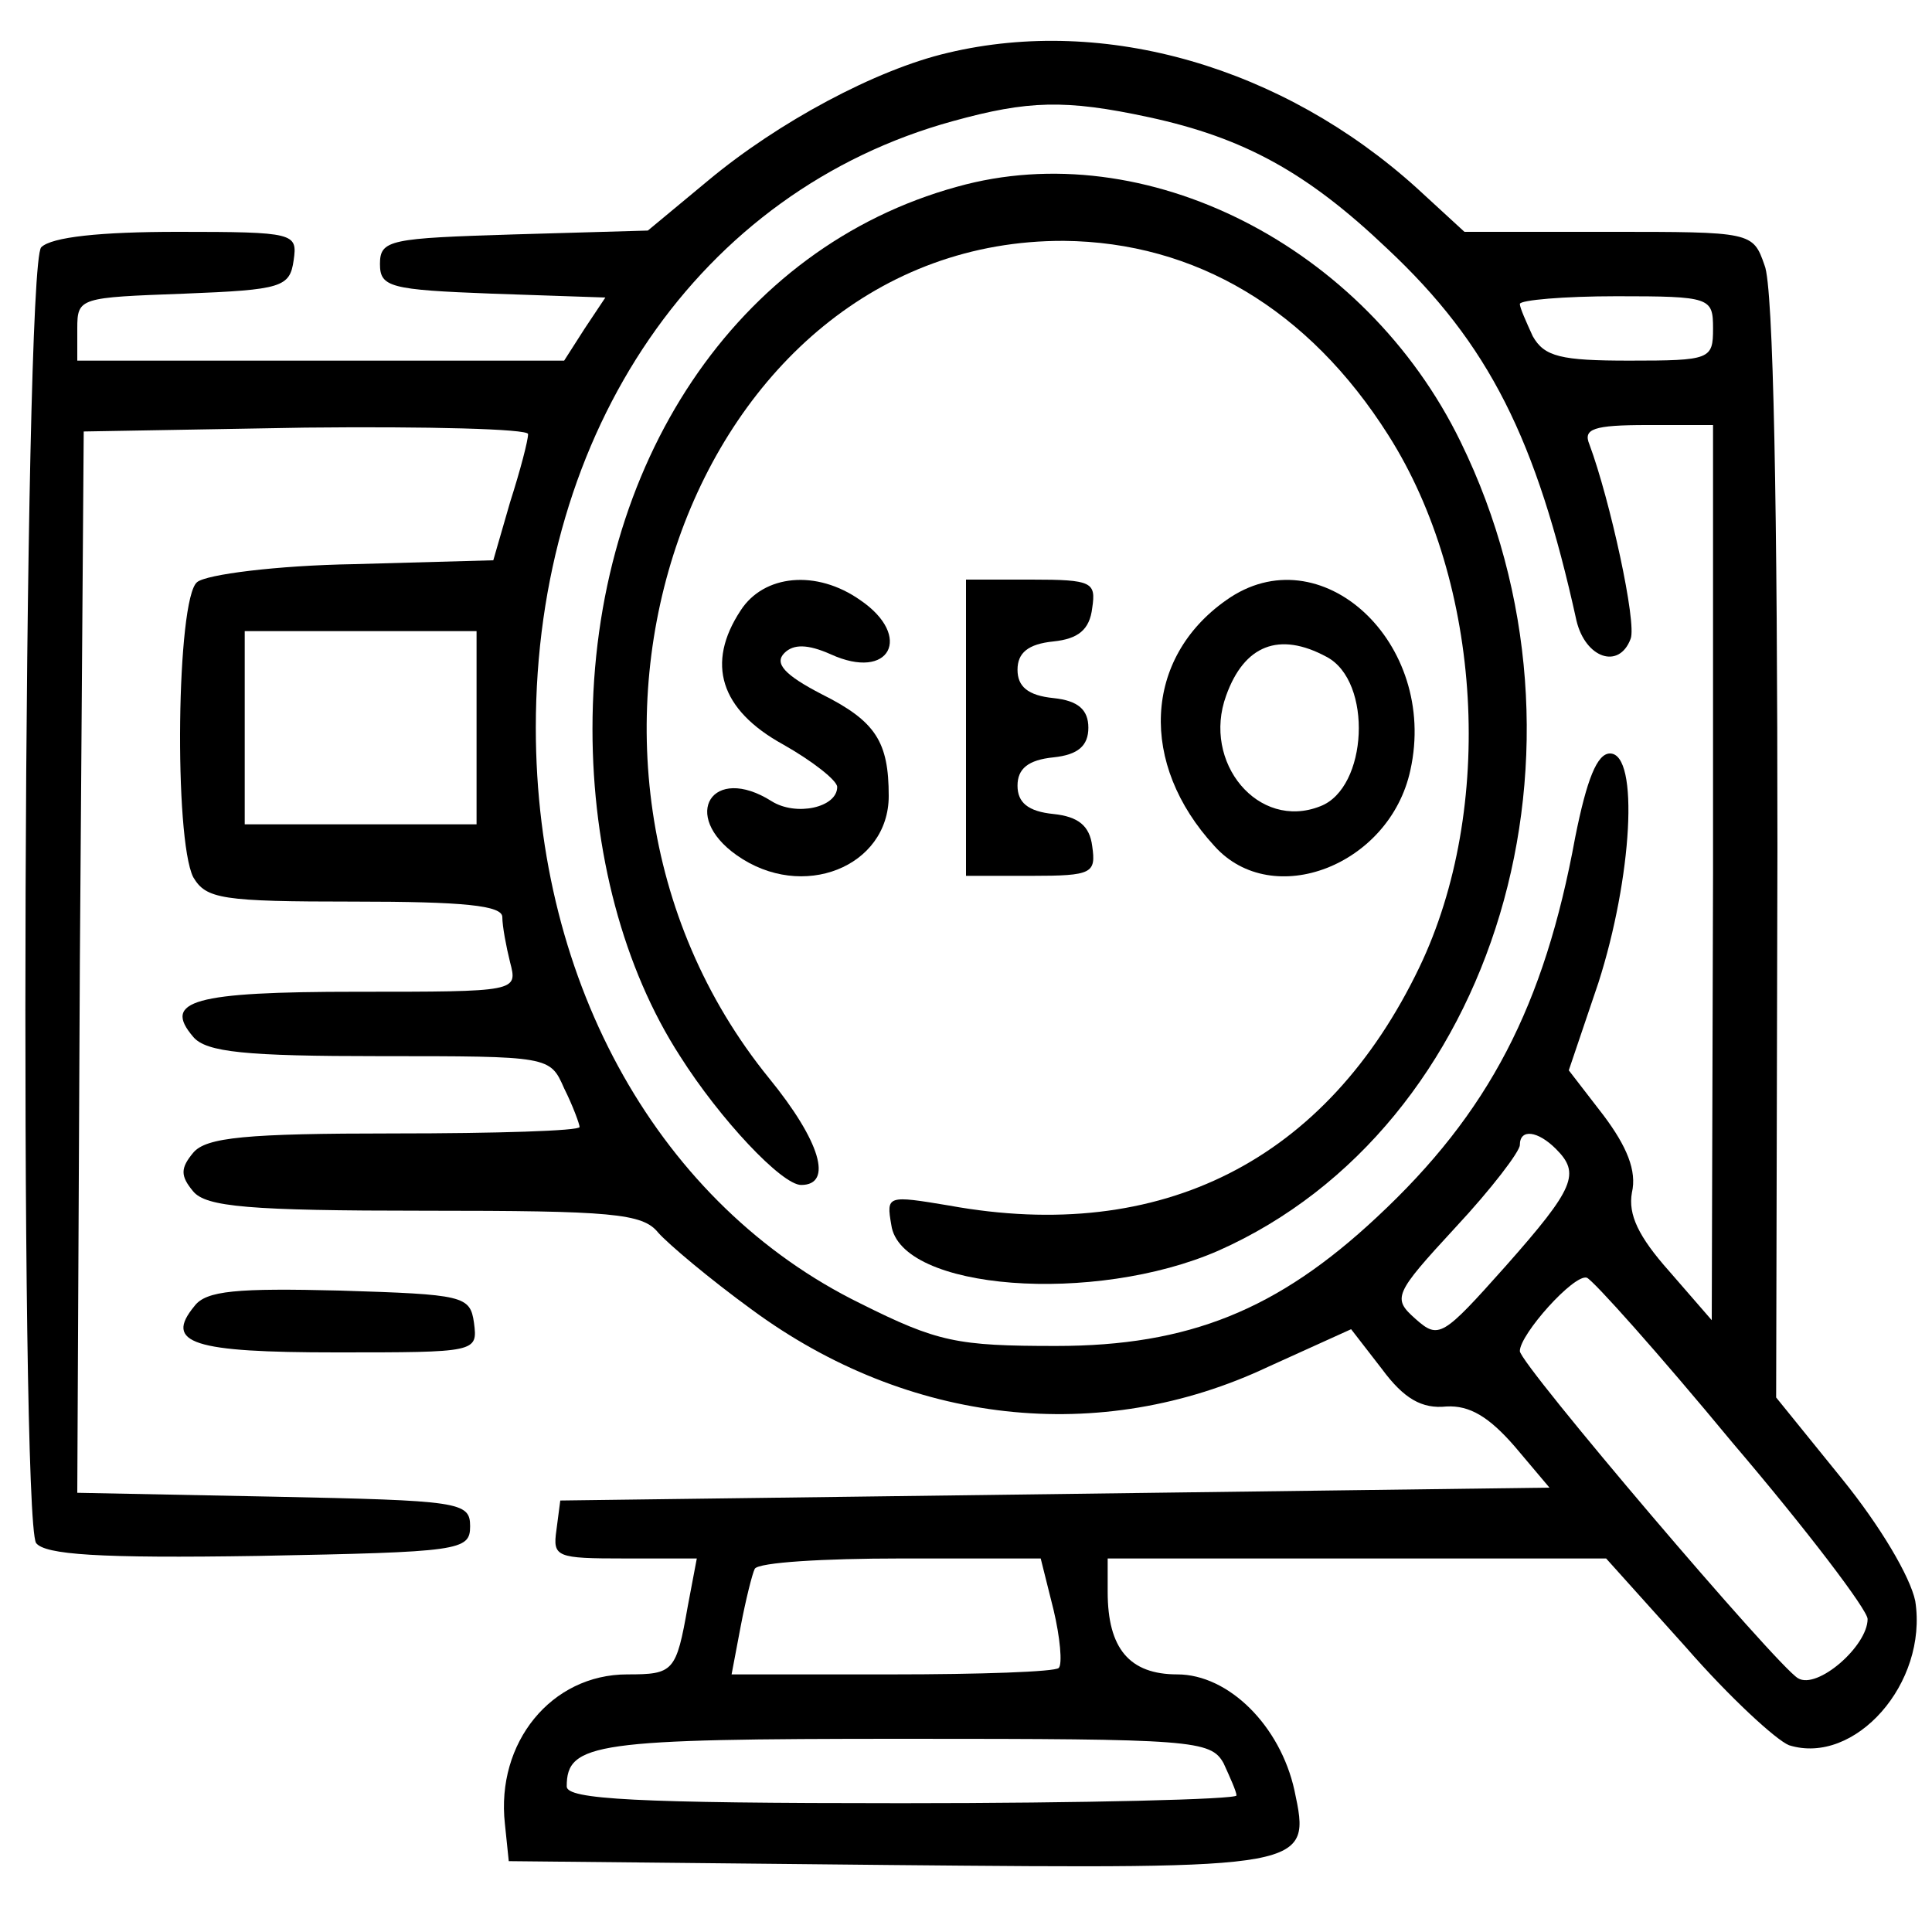 <?xml version="1.0" standalone="no"?>
<!DOCTYPE svg PUBLIC "-//W3C//DTD SVG 20010904//EN"
 "http://www.w3.org/TR/2001/REC-SVG-20010904/DTD/svg10.dtd">
<svg version="1.0" xmlns="http://www.w3.org/2000/svg"
 width="150pt" height="150pt" viewBox="0 0 150 150"
 preserveAspectRatio="xMidYMid meet">

<g transform="translate(0,150) scale(0.1,-0.1)"
fill="#000000" stroke="none">
<path d="M736 1459 c-56 -13 -132 -54 -186 -99 l-47 -39 -104 -3 c-96 -3 -104
-4 -104 -23 0 -18 8 -20 87 -23 l88 -3 -16 -24 -16 -25 -189 0 -189 0 0 25 c0
24 2 24 83 27 76 3 82 5 85 26 3 21 1 22 -90 22 -60 0 -98 -4 -106 -12 -14
-14 -17 -984 -4 -1006 7 -9 48 -12 173 -10 156 3 164 4 164 23 0 19 -8 20
-153 23 l-152 3 2 412 3 412 172 3 c95 1 173 -1 173 -5 0 -5 -6 -28 -14 -53
l-13 -45 -108 -3 c-60 -1 -115 -8 -122 -14 -16 -13 -18 -199 -3 -229 10 -17
22 -19 125 -19 85 0 115 -3 115 -12 0 -7 3 -23 6 -35 6 -23 6 -23 -119 -23
-127 0 -151 -7 -127 -35 10 -12 41 -15 145 -15 132 0 132 0 143 -25 7 -14 12
-28 12 -30 0 -3 -65 -5 -144 -5 -115 0 -146 -3 -156 -15 -10 -12 -10 -18 0
-30 10 -12 43 -15 180 -15 145 0 169 -2 181 -17 8 -9 40 -36 73 -60 121 -89
270 -106 401 -44 l64 29 24 -31 c17 -23 31 -31 50 -29 18 1 33 -8 53 -31 l27
-32 -384 -5 -384 -5 -3 -23 c-3 -21 0 -22 53 -22 l56 0 -7 -37 c-9 -51 -11
-53 -47 -53 -59 0 -102 -53 -95 -116 l3 -29 296 -3 c327 -3 327 -3 314 58 -11
50 -51 90 -91 90 -37 0 -54 20 -54 64 l0 26 194 0 193 0 62 -69 c34 -39 70
-72 80 -76 51 -16 108 48 98 112 -4 19 -27 58 -57 95 l-51 63 1 426 c0 261 -3
437 -10 453 -9 26 -10 26 -121 26 l-112 0 -37 34 c-104 94 -242 134 -364 105z
m156 -50 c74 -16 123 -43 185 -102 79 -74 116 -148 147 -289 7 -29 33 -38 42
-14 5 12 -16 108 -32 151 -5 12 3 15 45 15 l51 0 0 -347 -1 -348 -33 38 c-24
27 -32 44 -29 61 4 17 -4 36 -22 60 l-27 35 23 68 c26 81 32 178 9 178 -10 0
-18 -20 -27 -65 -24 -131 -67 -214 -154 -295 -77 -72 -146 -100 -249 -100 -77
0 -92 3 -152 33 -155 76 -252 247 -252 447 0 231 127 417 324 471 58 16 87 17
152 3z m438 -164 c0 -24 -2 -25 -65 -25 -53 0 -66 3 -75 19 -5 11 -10 22 -10
25 0 3 34 6 75 6 73 0 75 -1 75 -25z m-960 -310 l0 -75 -90 0 -90 0 0 75 0 75
90 0 90 0 0 -75z m838 -327 c19 -19 15 -30 -39 -91 -49 -55 -52 -57 -70 -41
-18 16 -17 19 31 71 28 30 50 59 50 64 0 13 14 11 28 -3z m137 -228 c58 -68
105 -130 105 -137 0 -21 -39 -55 -54 -46 -16 9 -216 244 -216 254 0 13 42 60
52 57 5 -2 56 -59 113 -128z m-527 -130 c5 -21 7 -42 4 -45 -3 -3 -61 -5 -130
-5 l-124 0 7 37 c4 21 9 41 11 45 3 5 54 8 113 8 l109 0 10 -40z m132 -119 c5
-11 10 -22 10 -25 0 -3 -117 -6 -260 -6 -207 0 -260 3 -260 13 0 34 22 37 262
37 224 0 238 -1 248 -19z"/>
<path d="M743 1355 c-171 -47 -283 -215 -283 -421 0 -95 24 -186 68 -254 31
-49 79 -100 94 -100 25 0 15 34 -25 83 -202 249 -61 651 229 650 102 -1 190
-53 252 -151 73 -115 83 -290 24 -413 -72 -150 -200 -215 -365 -185 -48 8 -49
8 -45 -15 7 -51 158 -62 254 -20 216 96 304 391 188 628 -74 152 -245 239
-391 198z"/>
<path d="M575 1026 c-27 -41 -16 -77 33 -104 23 -13 42 -28 42 -33 0 -16 -32
-23 -51 -11 -46 29 -71 -11 -27 -42 51 -36 118 -9 118 46 0 42 -10 58 -52 79
-29 15 -37 24 -29 32 7 7 18 7 36 -1 46 -21 64 14 23 42 -34 24 -75 20 -93 -8z"/>
<path d="M750 935 l0 -115 51 0 c47 0 50 2 47 23 -2 16 -11 23 -30 25 -20 2
-28 9 -28 22 0 13 8 20 28 22 19 2 27 9 27 23 0 14 -8 21 -27 23 -20 2 -28 9
-28 22 0 13 8 20 28 22 19 2 28 9 30 26 3 20 0 22 -47 22 l-51 0 0 -115z"/>
<path d="M952 1034 c-64 -45 -68 -127 -9 -191 45 -50 136 -15 152 59 22 99
-70 184 -143 132z m78 -44 c36 -19 32 -102 -5 -116 -48 -19 -92 34 -73 86 14
39 41 50 78 30z"/>
<path d="M151 486 c-24 -29 -1 -36 110 -36 109 0 110 0 107 23 -3 21 -8 22
-104 25 -80 2 -104 0 -113 -12z"/>
</g>
</svg>
